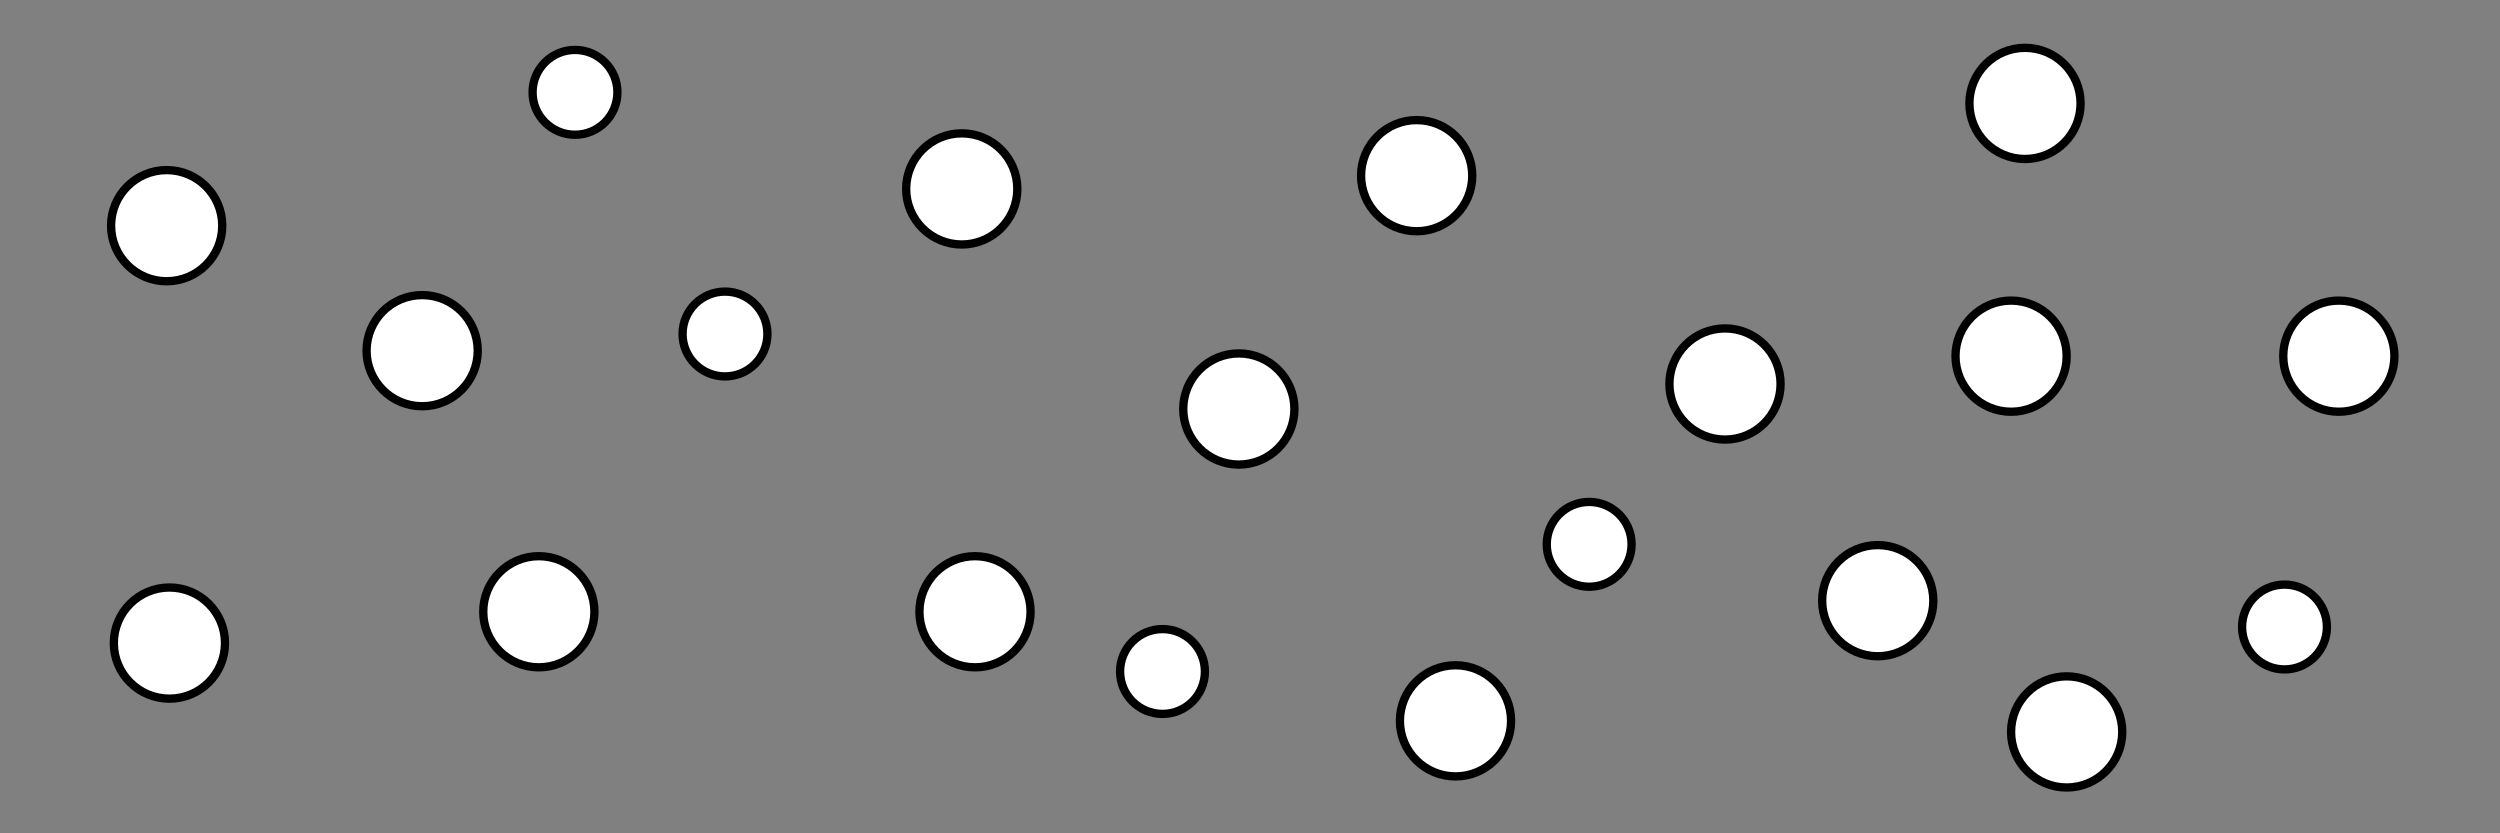 <svg id="Texture_HighlyPorous" xmlns="http://www.w3.org/2000/svg" viewBox="0 0 300 100"><rect x="0" y="0" width="300" height="100" fill="#808080" stroke="none"/><defs><style>.cls-1{fill:#fff;stroke:#000;stroke-miterlimit:10;}</style></defs><title>CP_HighlyPorous</title><circle class="cls-1" cx="64.66" cy="73.41" r="6.67"/><circle class="cls-1" cx="207" cy="46.08" r="6.67"/><circle class="cls-1" cx="248" cy="87.83" r="6.67"/><circle class="cls-1" cx="148.66" cy="49.08" r="6.67"/><circle class="cls-1" cx="174.66" cy="86.5" r="6.67"/><circle class="cls-1" cx="190.7" cy="65.32" r="5.09"/><circle class="cls-1" cx="274.14" cy="75.24" r="5.09"/><circle class="cls-1" cx="280.66" cy="42.74" r="6.67"/><circle class="cls-1" cx="117" cy="73.41" r="6.67"/><circle class="cls-1" cx="20.33" cy="77.17" r="6.67"/><circle class="cls-1" cx="87" cy="40.08" r="5.09"/><circle class="cls-1" cx="50.66" cy="42.08" r="6.67"/><circle class="cls-1" cx="115.41" cy="22.67" r="6.67"/><circle class="cls-1" cx="241.33" cy="42.74" r="6.67"/><circle class="cls-1" cx="139.5" cy="80.58" r="5.09"/><circle class="cls-1" cx="69" cy="11.08" r="5.09"/><circle class="cls-1" cx="170" cy="21.08" r="6.67"/><circle class="cls-1" cx="243" cy="12.41" r="6.67"/><circle class="cls-1" cx="20" cy="27.08" r="6.67"/><circle class="cls-1" cx="225.33" cy="72.08" r="6.67"/></svg>